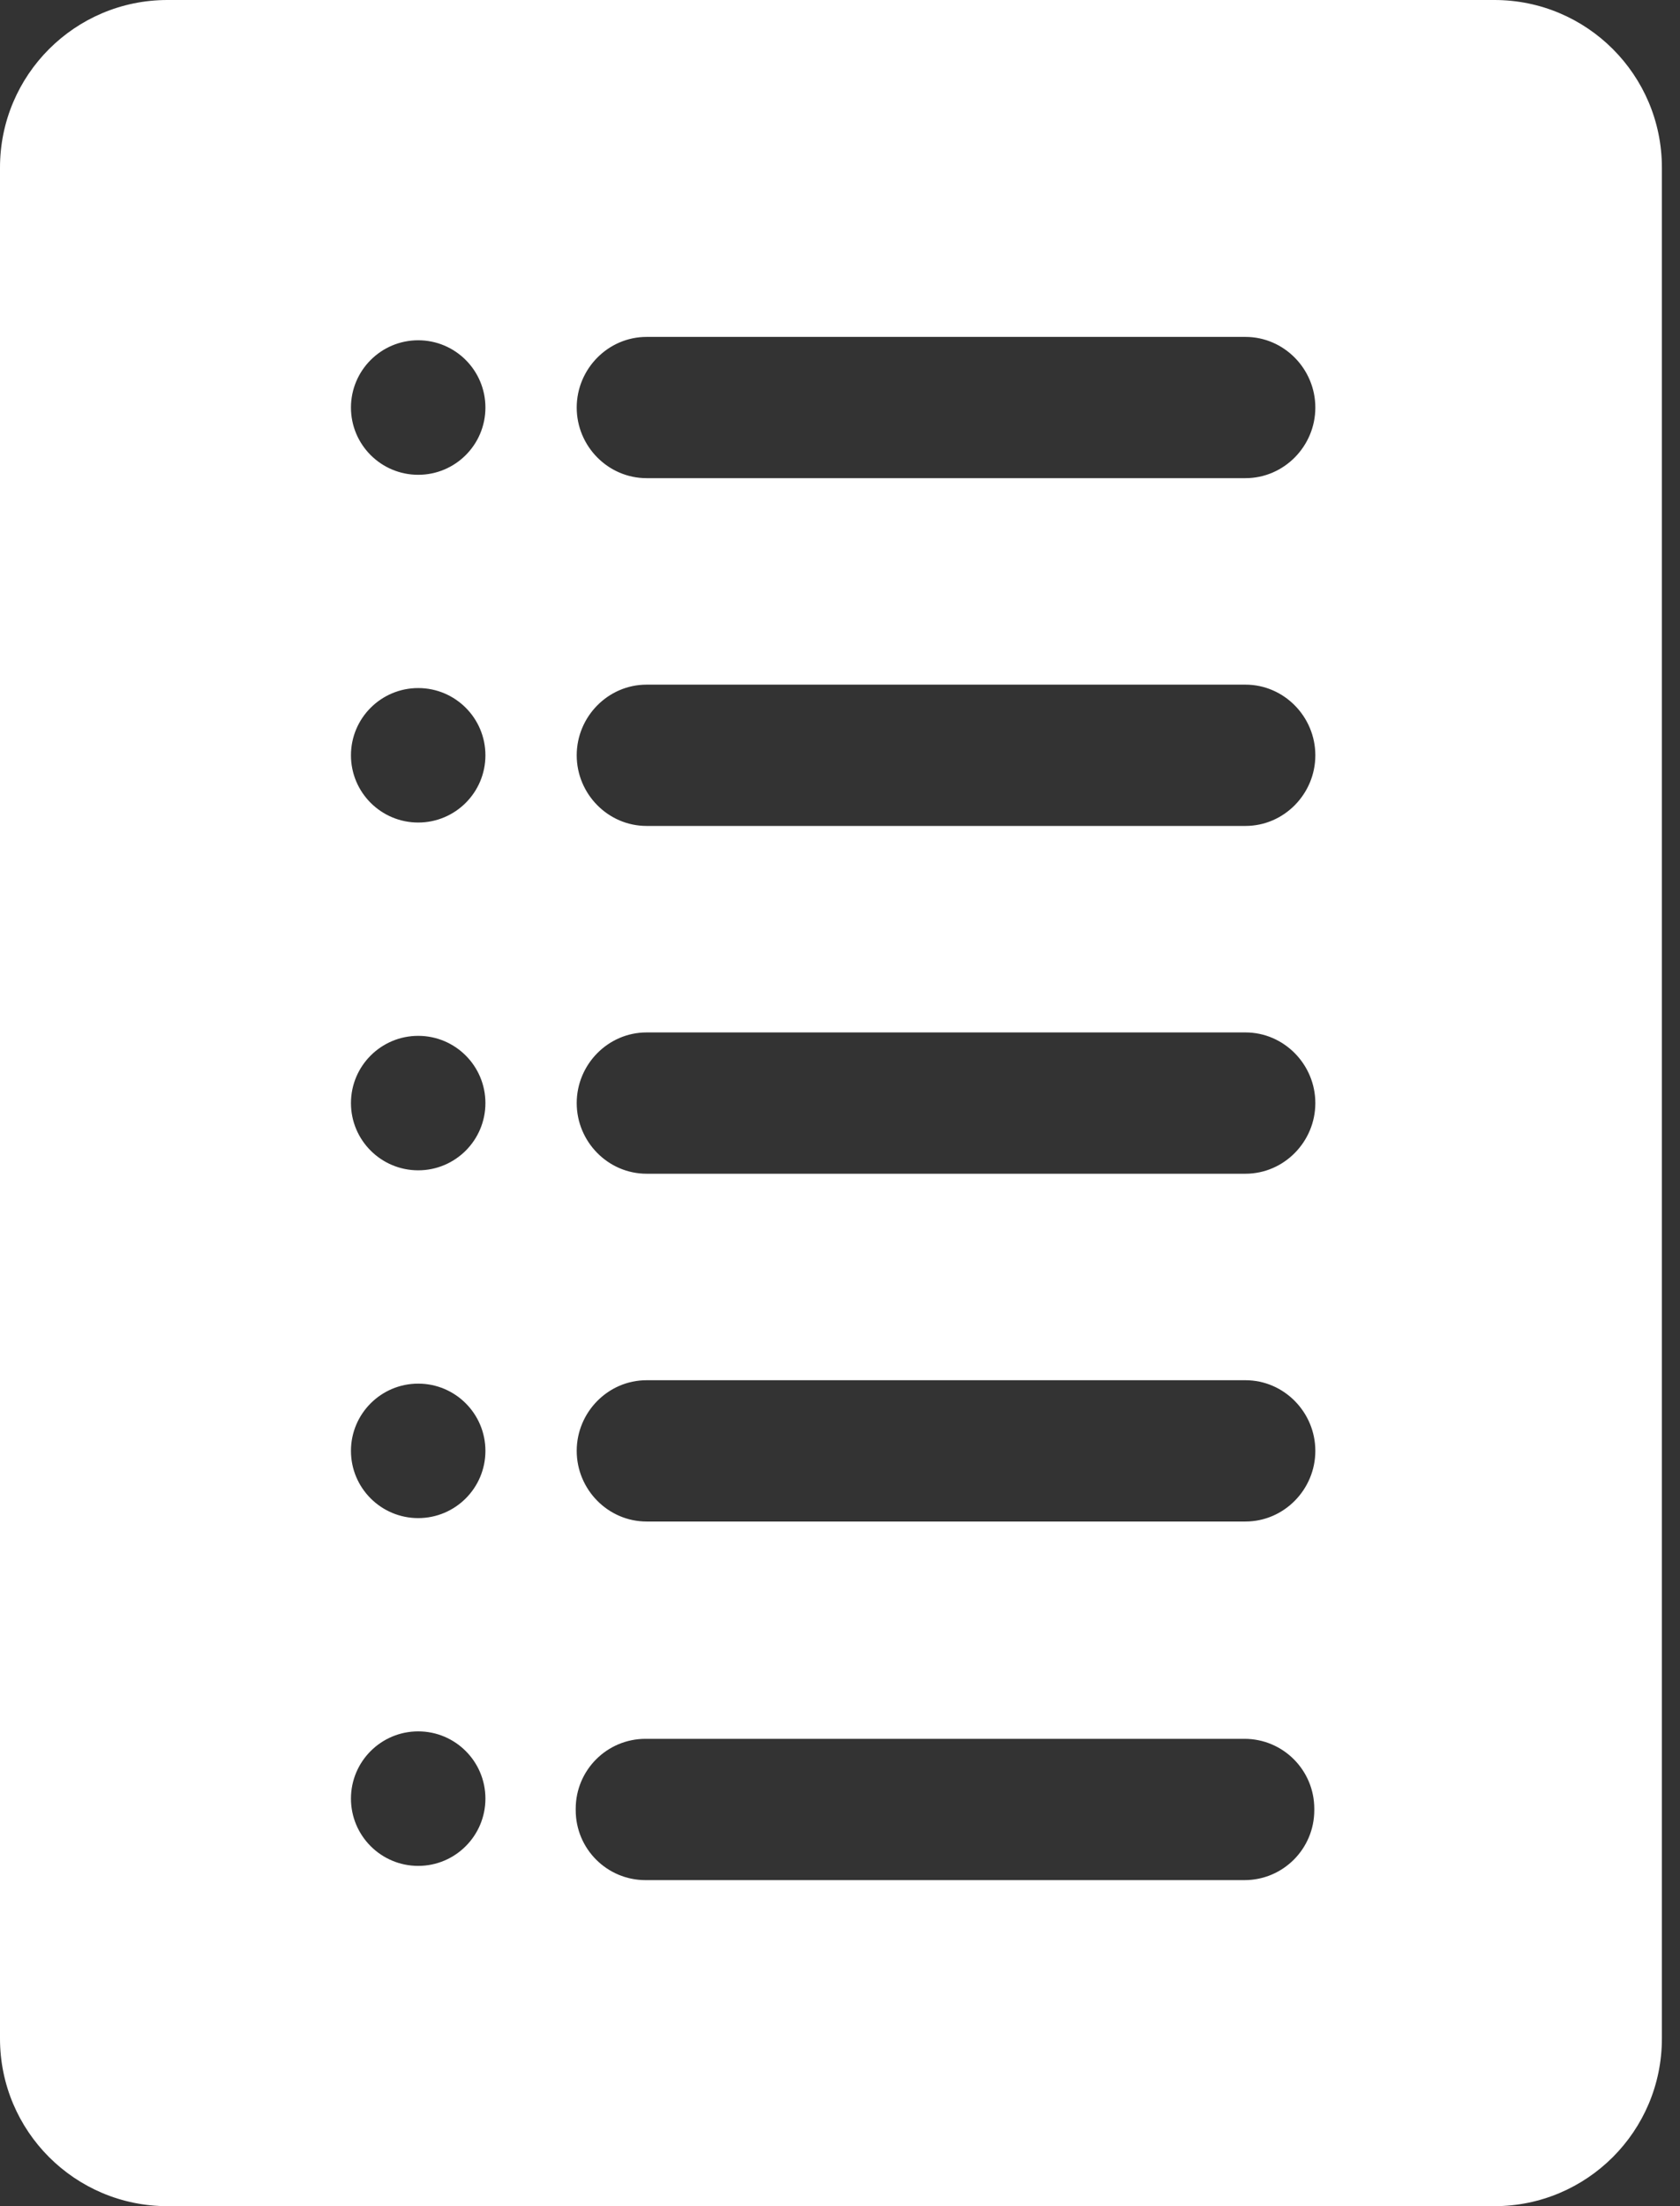<?xml version="1.0" encoding="UTF-8" standalone="no"?>
<svg width="32px" height="42px" viewBox="0 0 32 42" version="1.1" xmlns="http://www.w3.org/2000/svg" xmlns:xlink="http://www.w3.org/1999/xlink" xmlns:sketch="http://www.bohemiancoding.com/sketch/ns">
    <rect x="0" y="0" width="32" height="42" fill="#333333" stroke="none"/>
    <!-- Generator: Sketch 3.4.4 (17249) - http://www.bohemiancoding.com/sketch -->
    <title>Fill 1</title>
    <desc>Created with Sketch.</desc>
    <defs></defs>
    <g id="Page-1" stroke="none" stroke-width="1" fill="none" fill-rule="evenodd" sketch:type="MSPage">
        <g id="Landing-Sandy" sketch:type="MSArtboardGroup" transform="translate(-625, -321)" fill="#FFFFFF">
            <path d="M648.723,330.103 L637.316,330.103 C636.581,330.103 635.985,329.494 635.985,328.759 C635.985,328.024 636.581,327.414 637.316,327.414 L648.723,327.414 C649.458,327.414 650.054,328.024 650.054,328.759 C650.054,329.494 649.458,330.103 648.723,330.103 L648.723,330.103 Z M648.723,336.724 L637.316,336.724 C636.581,336.724 635.985,336.114 635.985,335.379 C635.985,334.644 636.581,334.034 637.316,334.034 L648.723,334.034 C649.458,334.034 650.054,334.644 650.054,335.379 C650.054,336.114 649.458,336.724 648.723,336.724 L648.723,336.724 Z M648.723,343.345 L637.316,343.345 C636.581,343.345 635.985,342.735 635.985,342 C635.985,341.265 636.581,340.655 637.316,340.655 L648.723,340.655 C649.458,340.655 650.054,341.265 650.054,342 C650.054,342.735 649.458,343.345 648.723,343.345 L648.723,343.345 Z M648.723,349.966 L637.316,349.966 C636.581,349.966 635.985,349.356 635.985,348.621 C635.985,347.886 636.581,347.276 637.316,347.276 L648.723,347.276 C649.458,347.276 650.054,347.886 650.054,348.621 C650.054,349.356 649.458,349.966 648.723,349.966 L648.723,349.966 Z M650.034,355.462 C650.034,356.197 649.439,356.793 648.704,356.793 L637.296,356.793 C636.561,356.793 635.966,356.197 635.966,355.462 L635.966,355.434 C635.966,354.699 636.561,354.103 637.296,354.103 L648.704,354.103 C649.439,354.103 650.034,354.699 650.034,355.434 L650.034,355.462 Z M632.966,330.039 C632.259,330.039 631.685,329.466 631.685,328.759 C631.685,328.052 632.259,327.478 632.966,327.478 C633.673,327.478 634.246,328.052 634.246,328.759 C634.246,329.466 633.673,330.039 632.966,330.039 L632.966,330.039 Z M632.966,336.659 C632.259,336.659 631.685,336.086 631.685,335.379 C631.685,334.672 632.259,334.099 632.966,334.099 C633.673,334.099 634.246,334.672 634.246,335.379 C634.246,336.086 633.673,336.659 632.966,336.659 L632.966,336.659 Z M632.966,343.28 C632.259,343.28 631.685,342.707 631.685,342 C631.685,341.293 632.259,340.72 632.966,340.72 C633.673,340.72 634.246,341.293 634.246,342 C634.246,342.707 633.673,343.28 632.966,343.28 L632.966,343.28 Z M632.966,349.901 C632.259,349.901 631.685,349.328 631.685,348.621 C631.685,347.914 632.259,347.341 632.966,347.341 C633.673,347.341 634.246,347.914 634.246,348.621 C634.246,349.328 633.673,349.901 632.966,349.901 L632.966,349.901 Z M632.966,356.522 C632.259,356.522 631.685,355.948 631.685,355.241 C631.685,354.534 632.259,353.961 632.966,353.961 C633.673,353.961 634.246,354.534 634.246,355.241 C634.246,355.948 633.673,356.522 632.966,356.522 L632.966,356.522 Z M656.655,324.19 C656.655,322.428 655.227,321 653.465,321 L628.19,321 C626.428,321 625,322.428 625,324.19 L625,359.81 C625,361.572 626.428,363 628.19,363 L653.465,363 C655.227,363 656.655,361.572 656.655,359.81 L656.655,324.19 Z" id="Fill-1" sketch:type="MSShapeGroup"></path>
        </g>
    </g>
</svg>